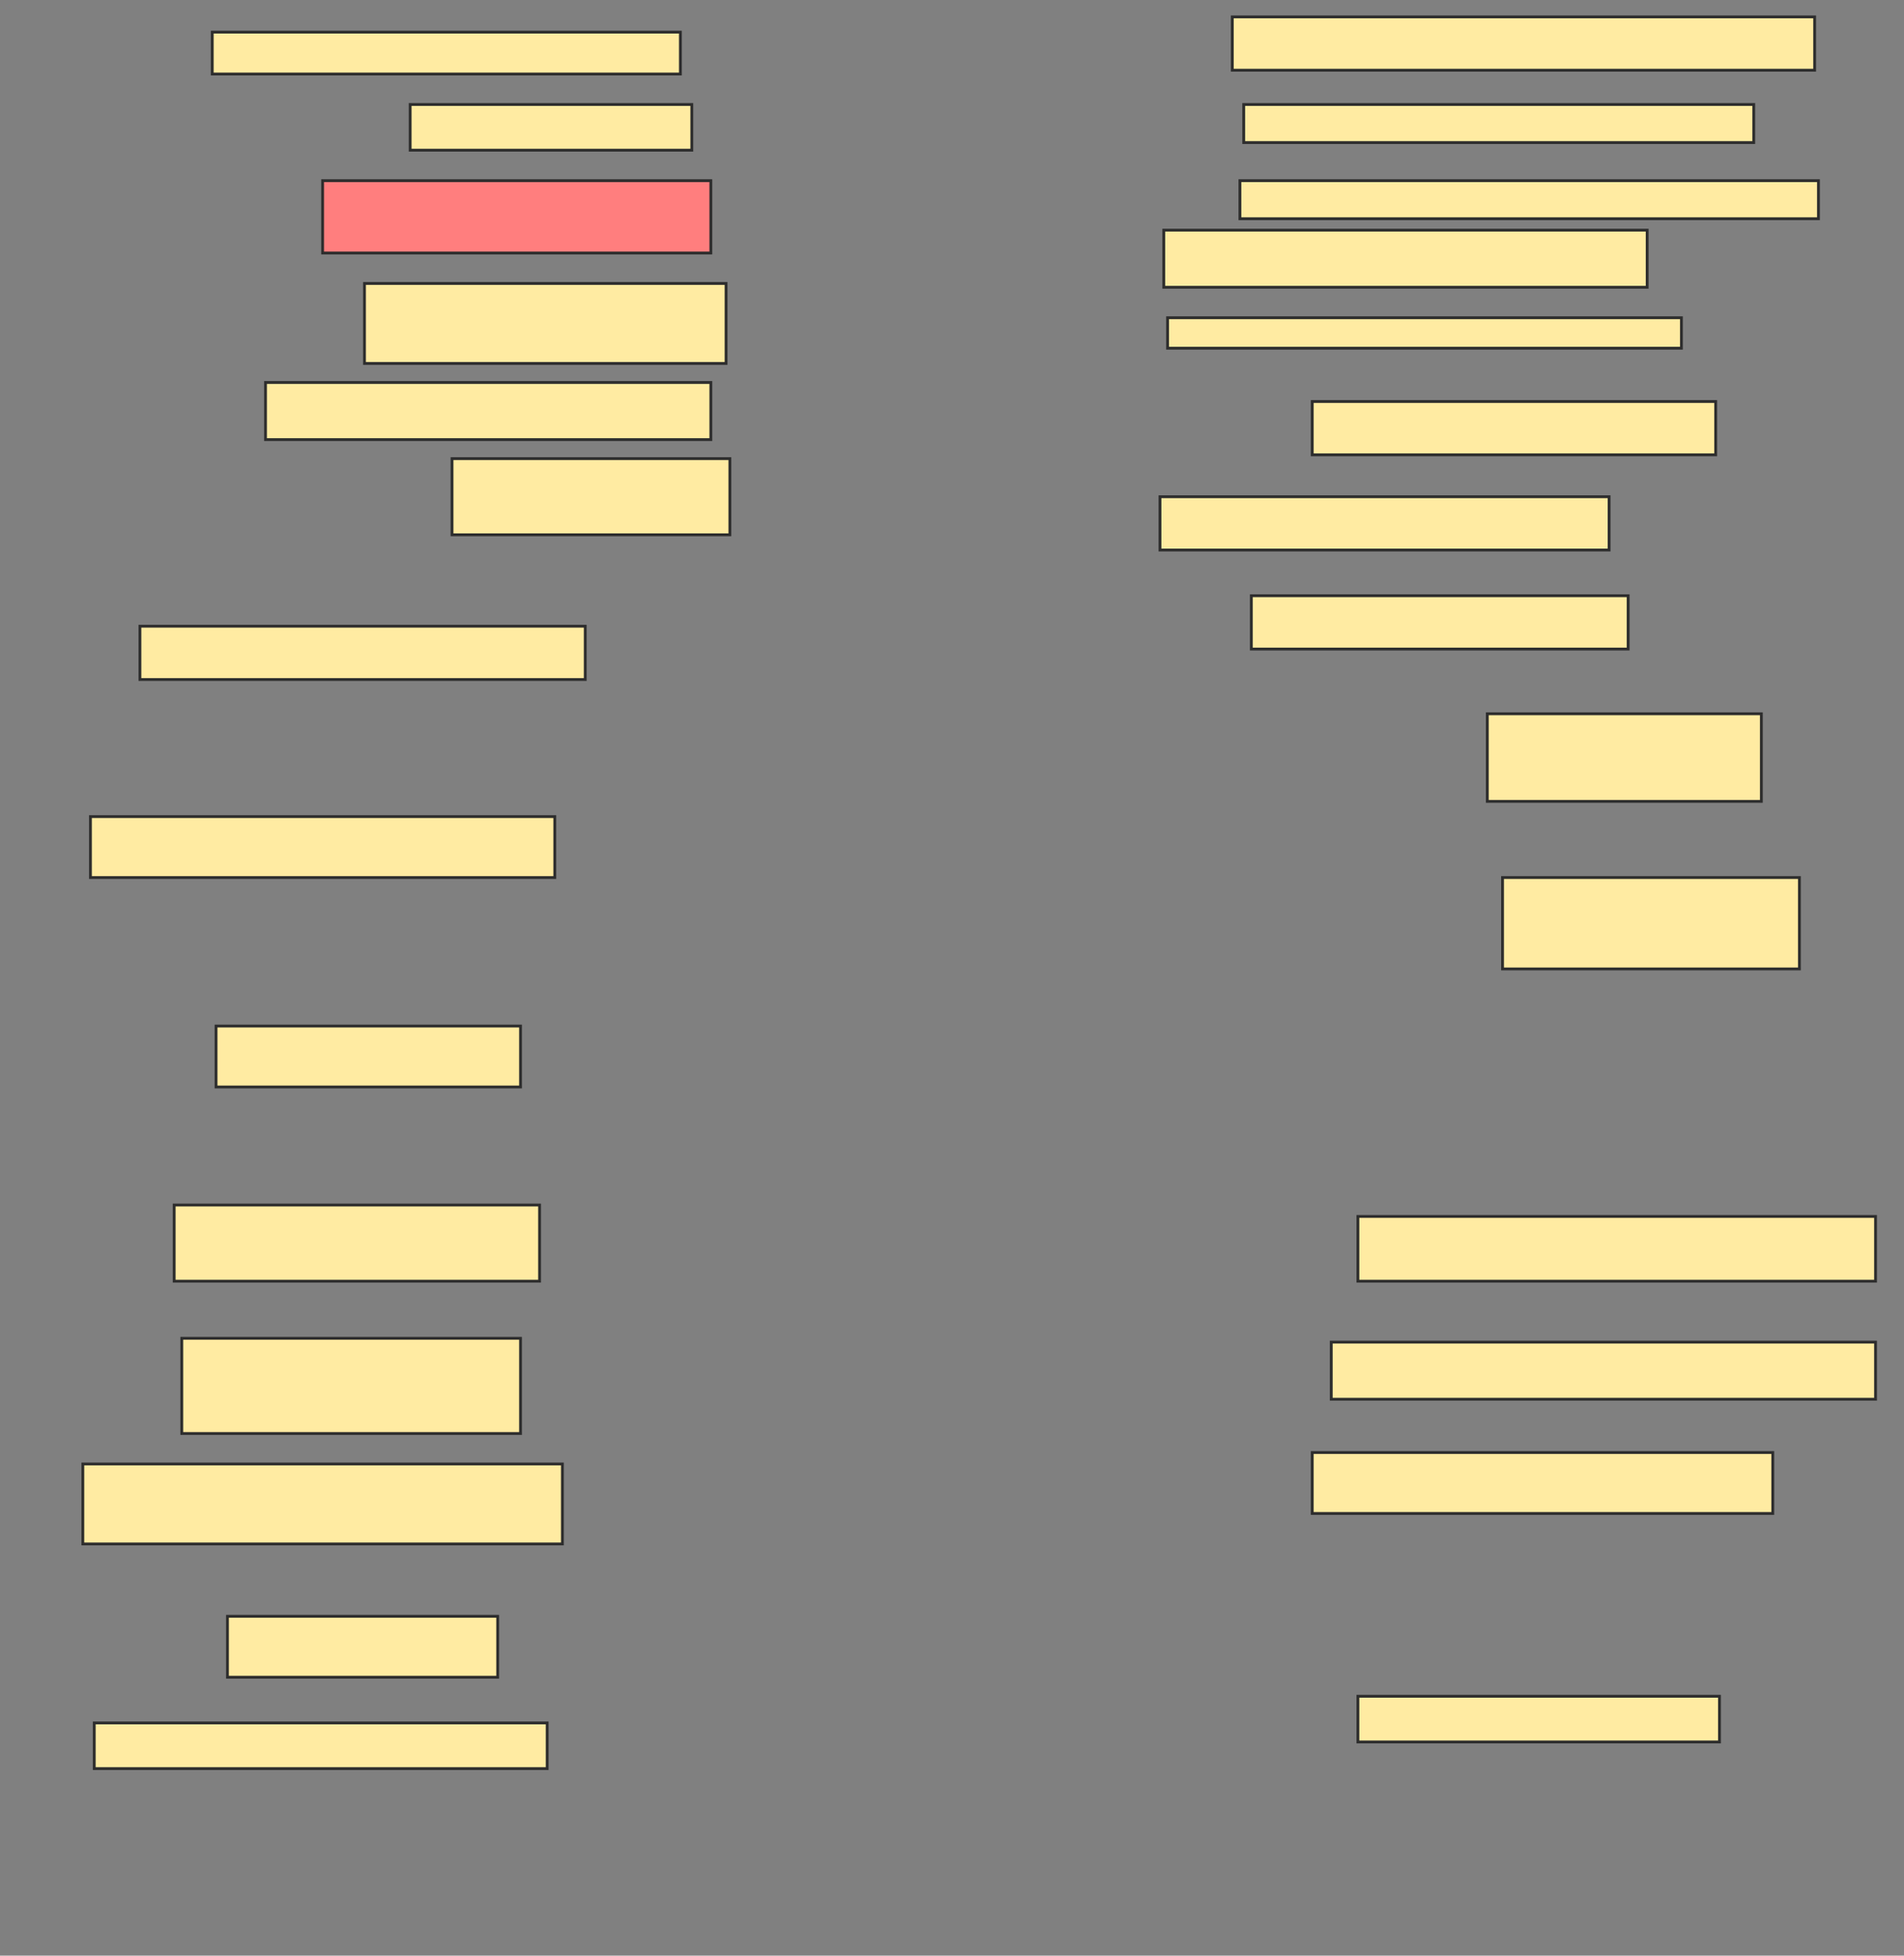 <svg xmlns="http://www.w3.org/2000/svg" width="676" height="694">
 <rect width="100%" height="100%" fill="#808080" stroke="none"/>
 <!-- Created with Image Occlusion Enhanced -->
 <g>
  <title>Labels</title>
 </g>
 <g>
  <title>Masks</title>
  <rect id="79b057df3ddb40cb8abf2df6b7e4d3a6-ao-1" height="14.865" width="166.216" y="11.405" x="75.351" stroke-linecap="null" stroke-linejoin="null" stroke-dasharray="null" stroke="#2D2D2D" fill="#FFEBA2"/>
  <rect id="79b057df3ddb40cb8abf2df6b7e4d3a6-ao-2" height="16.216" width="100" y="37.081" x="145.622" stroke-linecap="null" stroke-linejoin="null" stroke-dasharray="null" stroke="#2D2D2D" fill="#FFEBA2"/>
  <rect id="79b057df3ddb40cb8abf2df6b7e4d3a6-ao-3" height="25.676" width="137.838" y="64.108" x="114.541" stroke-linecap="null" stroke-linejoin="null" stroke-dasharray="null" stroke="#2D2D2D" fill="#FF7E7E" class="qshape"/>
  <rect id="79b057df3ddb40cb8abf2df6b7e4d3a6-ao-4" height="28.378" width="128.378" y="100.595" x="129.405" stroke-linecap="null" stroke-linejoin="null" stroke-dasharray="null" stroke="#2D2D2D" fill="#FFEBA2"/>
  <rect id="79b057df3ddb40cb8abf2df6b7e4d3a6-ao-5" height="20.27" width="158.108" y="135.73" x="94.27" stroke-linecap="null" stroke-linejoin="null" stroke-dasharray="null" stroke="#2D2D2D" fill="#FFEBA2"/>
  <rect id="79b057df3ddb40cb8abf2df6b7e4d3a6-ao-6" height="27.027" width="98.649" y="162.757" x="160.487" stroke-linecap="null" stroke-linejoin="null" stroke-dasharray="null" stroke="#2D2D2D" fill="#FFEBA2"/>
  <rect id="79b057df3ddb40cb8abf2df6b7e4d3a6-ao-7" height="18.919" width="158.108" y="222.216" x="49.676" stroke-linecap="null" stroke-linejoin="null" stroke-dasharray="null" stroke="#2D2D2D" fill="#FFEBA2"/>
  <rect id="79b057df3ddb40cb8abf2df6b7e4d3a6-ao-8" height="21.622" width="164.865" y="289.784" x="32.108" stroke-linecap="null" stroke-linejoin="null" stroke-dasharray="null" stroke="#2D2D2D" fill="#FFEBA2"/>
  <rect id="79b057df3ddb40cb8abf2df6b7e4d3a6-ao-9" height="21.622" width="108.108" y="364.108" x="76.703" stroke-linecap="null" stroke-linejoin="null" stroke-dasharray="null" stroke="#2D2D2D" fill="#FFEBA2"/>
  <rect id="79b057df3ddb40cb8abf2df6b7e4d3a6-ao-10" height="27.027" width="129.73" y="427.622" x="61.838" stroke-linecap="null" stroke-linejoin="null" stroke-dasharray="null" stroke="#2D2D2D" fill="#FFEBA2"/>
  <rect id="79b057df3ddb40cb8abf2df6b7e4d3a6-ao-11" height="33.784" width="120.27" y="474.919" x="64.541" stroke-linecap="null" stroke-linejoin="null" stroke-dasharray="null" stroke="#2D2D2D" fill="#FFEBA2"/>
  <rect id="79b057df3ddb40cb8abf2df6b7e4d3a6-ao-12" height="28.378" width="170.27" y="519.514" x="29.405" stroke-linecap="null" stroke-linejoin="null" stroke-dasharray="null" stroke="#2D2D2D" fill="#FFEBA2"/>
  <rect id="79b057df3ddb40cb8abf2df6b7e4d3a6-ao-13" height="21.622" width="95.946" y="573.568" x="80.757" stroke-linecap="null" stroke-linejoin="null" stroke-dasharray="null" stroke="#2D2D2D" fill="#FFEBA2"/>
  <rect id="79b057df3ddb40cb8abf2df6b7e4d3a6-ao-14" height="16.216" width="160.811" y="611.405" x="33.459" stroke-linecap="null" stroke-linejoin="null" stroke-dasharray="null" stroke="#2D2D2D" fill="#FFEBA2"/>
  <rect id="79b057df3ddb40cb8abf2df6b7e4d3a6-ao-15" height="18.919" width="206.757" y="6" x="437.514" stroke-linecap="null" stroke-linejoin="null" stroke-dasharray="null" stroke="#2D2D2D" fill="#FFEBA2"/>
  <rect id="79b057df3ddb40cb8abf2df6b7e4d3a6-ao-16" height="13.514" width="181.081" y="37.081" x="441.568" stroke-linecap="null" stroke-linejoin="null" stroke-dasharray="null" stroke="#2D2D2D" fill="#FFEBA2"/>
  <rect id="79b057df3ddb40cb8abf2df6b7e4d3a6-ao-17" height="13.514" width="205.405" y="64.108" x="440.216" stroke-linecap="null" stroke-linejoin="null" stroke-dasharray="null" stroke="#2D2D2D" fill="#FFEBA2"/>
  <rect id="79b057df3ddb40cb8abf2df6b7e4d3a6-ao-18" height="20.27" width="171.622" y="81.676" x="413.189" stroke-linecap="null" stroke-linejoin="null" stroke-dasharray="null" stroke="#2D2D2D" fill="#FFEBA2"/>
  <rect id="79b057df3ddb40cb8abf2df6b7e4d3a6-ao-19" height="10.811" width="182.432" y="112.757" x="414.541" stroke-linecap="null" stroke-linejoin="null" stroke-dasharray="null" stroke="#2D2D2D" fill="#FFEBA2"/>
  <rect id="79b057df3ddb40cb8abf2df6b7e4d3a6-ao-20" height="18.919" width="159.459" y="176.27" x="411.838" stroke-linecap="null" stroke-linejoin="null" stroke-dasharray="null" stroke="#2D2D2D" fill="#FFEBA2"/>
  <rect id="79b057df3ddb40cb8abf2df6b7e4d3a6-ao-21" height="18.919" width="133.784" y="211.405" x="444.27" stroke-linecap="null" stroke-linejoin="null" stroke-dasharray="null" stroke="#2D2D2D" fill="#FFEBA2"/>
  <rect id="79b057df3ddb40cb8abf2df6b7e4d3a6-ao-22" height="31.081" width="97.297" y="253.297" x="528.054" stroke-linecap="null" stroke-linejoin="null" stroke-dasharray="null" stroke="#2D2D2D" fill="#FFEBA2"/>
  <rect id="79b057df3ddb40cb8abf2df6b7e4d3a6-ao-23" height="18.919" width="143.243" y="142.486" x="465.892" stroke-linecap="null" stroke-linejoin="null" stroke-dasharray="null" stroke="#2D2D2D" fill="#FFEBA2"/>
  <rect id="79b057df3ddb40cb8abf2df6b7e4d3a6-ao-24" height="32.432" width="105.405" y="311.405" x="533.459" stroke-linecap="null" stroke-linejoin="null" stroke-dasharray="null" stroke="#2D2D2D" fill="#FFEBA2"/>
  <rect id="79b057df3ddb40cb8abf2df6b7e4d3a6-ao-25" height="22.973" width="183.784" y="431.676" x="482.108" stroke-linecap="null" stroke-linejoin="null" stroke-dasharray="null" stroke="#2D2D2D" fill="#FFEBA2"/>
  <rect id="79b057df3ddb40cb8abf2df6b7e4d3a6-ao-26" height="20.27" width="193.243" y="476.27" x="472.649" stroke-linecap="null" stroke-linejoin="null" stroke-dasharray="null" stroke="#2D2D2D" fill="#FFEBA2"/>
  <rect id="79b057df3ddb40cb8abf2df6b7e4d3a6-ao-27" height="21.622" width="163.514" y="515.459" x="465.892" stroke-linecap="null" stroke-linejoin="null" stroke-dasharray="null" stroke="#2D2D2D" fill="#FFEBA2"/>
  <rect id="79b057df3ddb40cb8abf2df6b7e4d3a6-ao-28" height="16.216" width="128.378" y="601.946" x="482.108" stroke-linecap="null" stroke-linejoin="null" stroke-dasharray="null" stroke="#2D2D2D" fill="#FFEBA2"/>
 </g>
</svg>